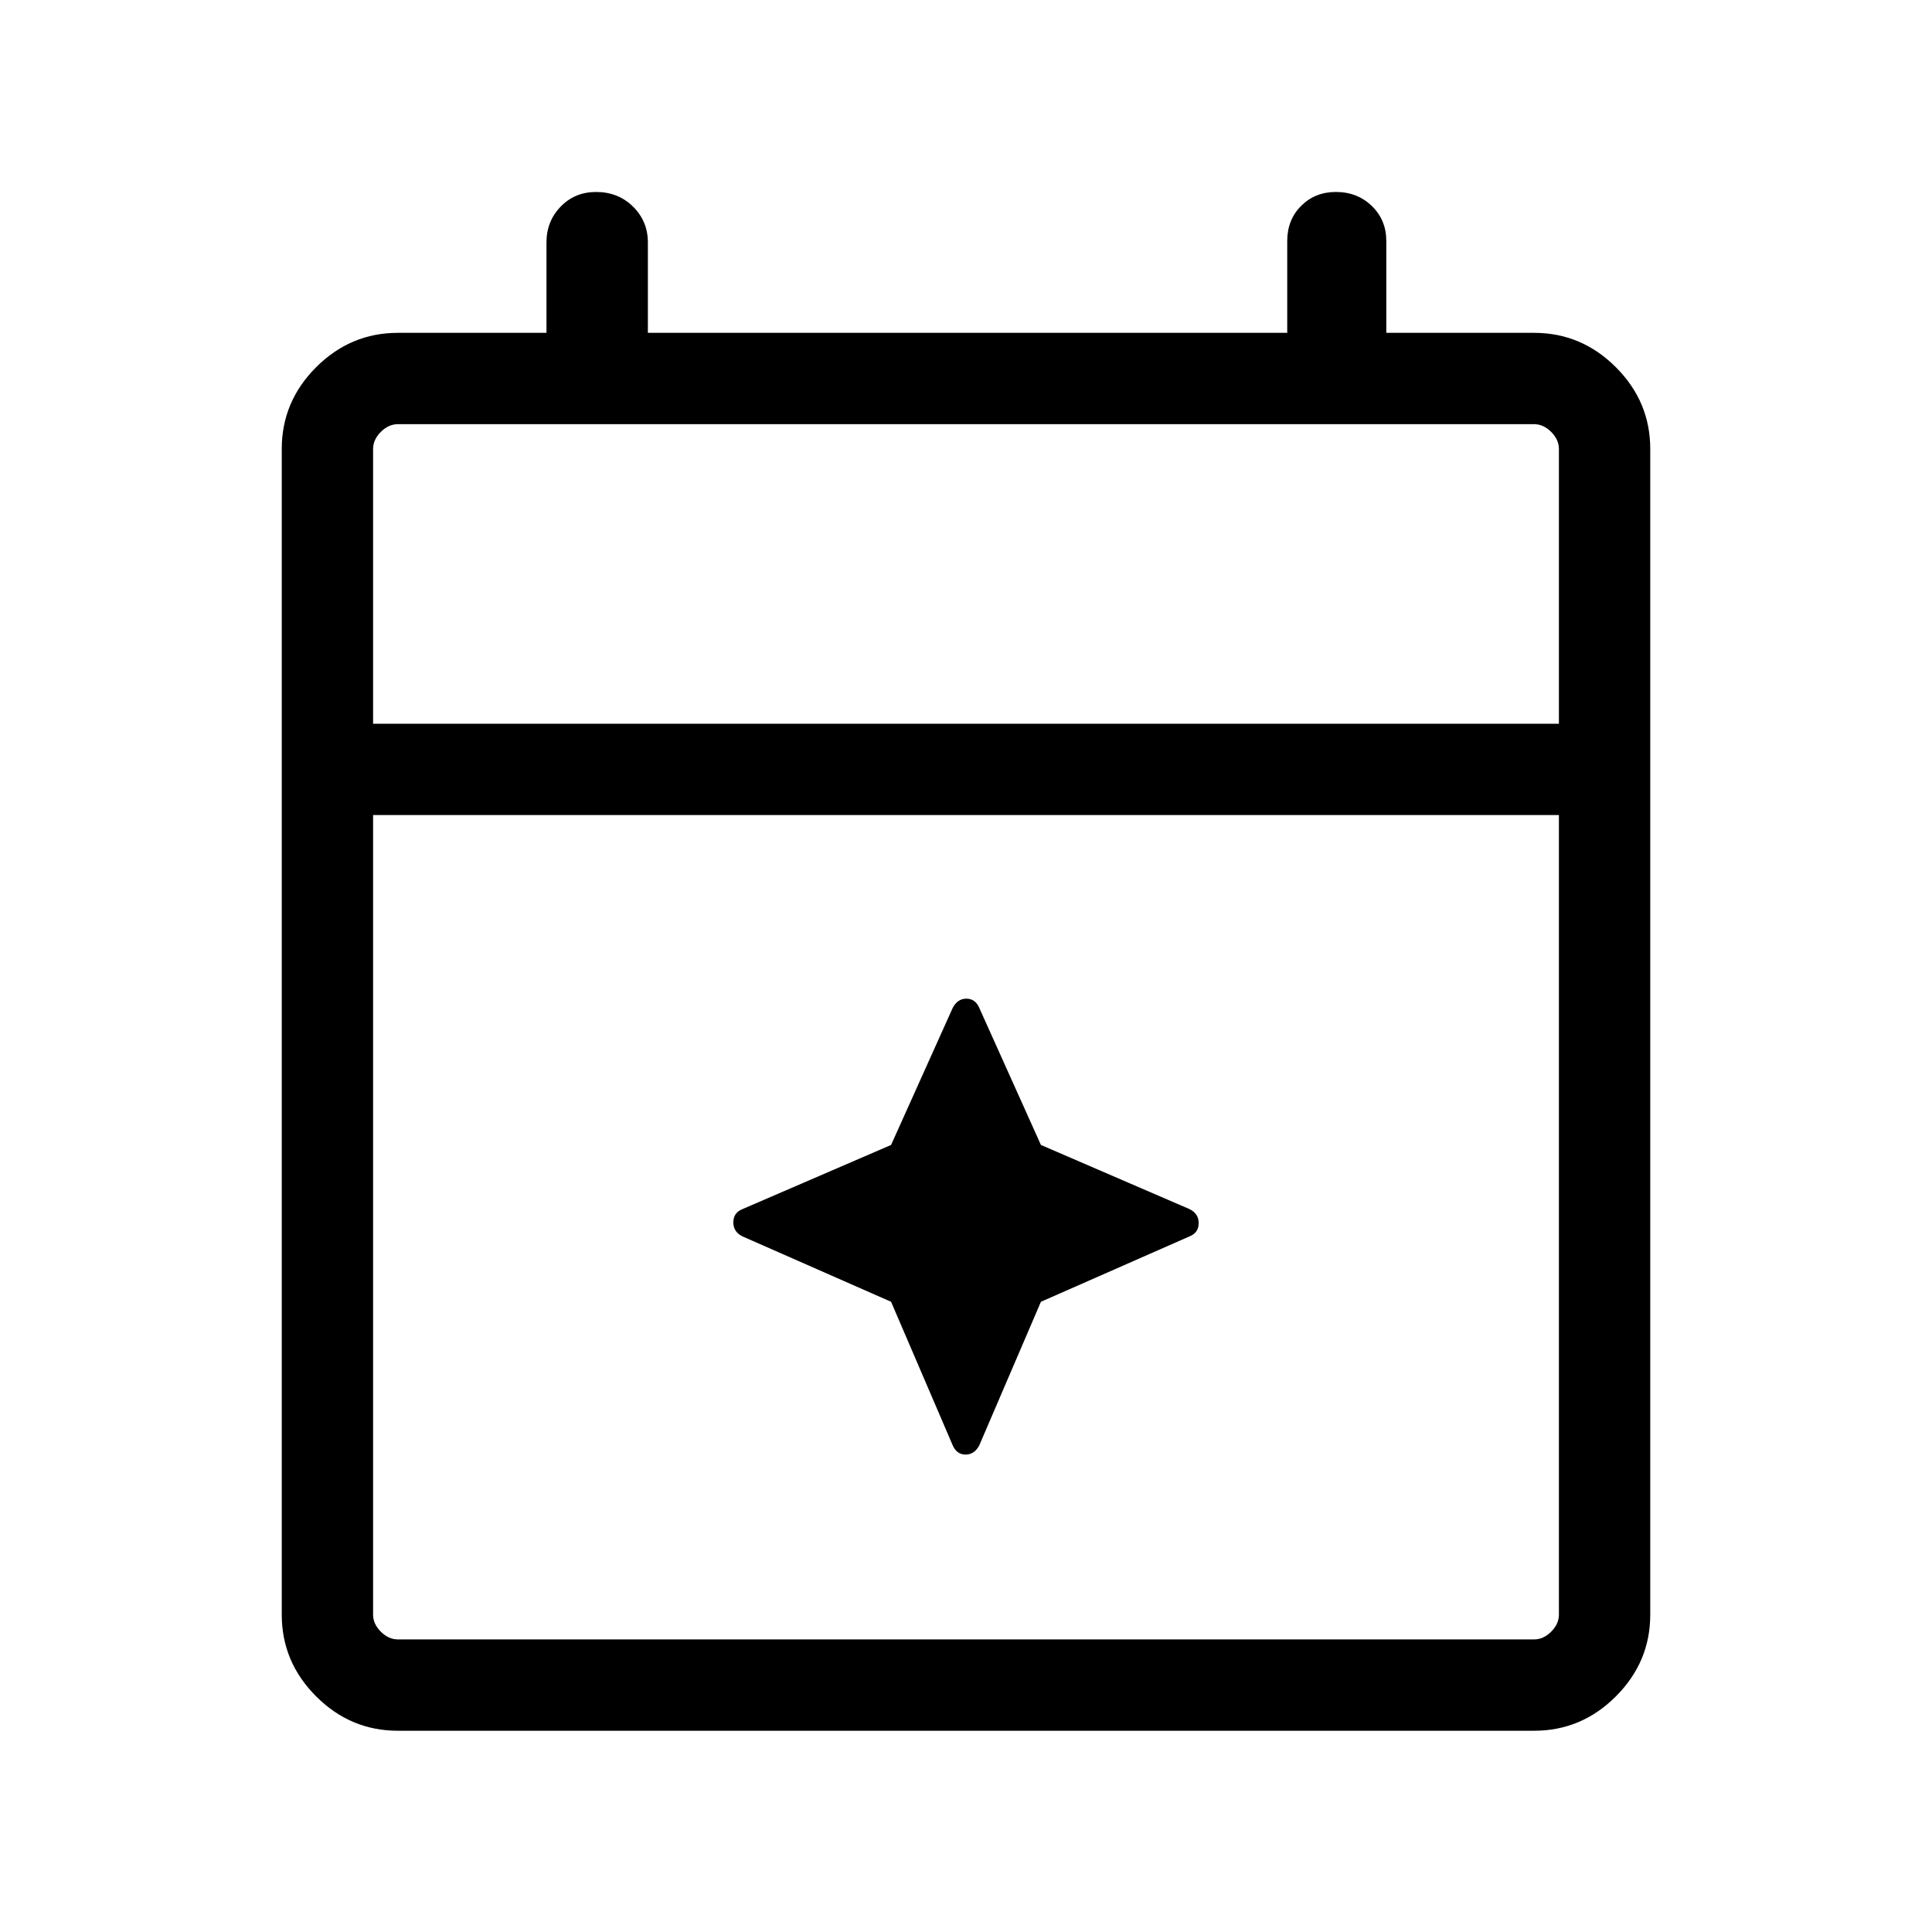 <svg xmlns="http://www.w3.org/2000/svg" height="48" viewBox="0 -960 960 960" width="48"><path d="m442.77-313.154-73.769-32.461q-4.615-2.208-4.615-7.008t4.615-6.607l73.769-31.846 30.615-68.076q2.4-4.615 6.815-4.615 4.415 0 6.415 4.615l30.615 68.076 73.769 31.846q4.615 2.207 4.615 7.007t-4.615 6.608l-73.769 32.461-30.615 71.307q-2.4 4.615-6.815 4.615-4.415 0-6.415-4.615l-30.615-71.307ZM197.694-100.001q-23.529 0-40.611-17.082-17.082-17.082-17.082-40.611v-579.227q0-23.529 17.082-40.611 17.082-17.082 40.611-17.082h73.846v-44.924q0-10.523 7.051-17.799 7.051-7.277 17.607-7.277 10.982 0 18.354 7.277 7.372 7.276 7.372 17.799v44.924h317.691v-45.585q0-10.631 6.936-17.523 6.936-6.892 17.222-6.892 10.712 0 17.892 6.978 7.179 6.979 7.179 17.329v45.693h73.462q23.529 0 40.611 17.082 17.082 17.082 17.082 40.611v579.227q0 23.529-17.082 40.611-17.082 17.082-40.611 17.082H197.694Zm0-45.384h564.612q4.616 0 8.463-3.846 3.846-3.847 3.846-8.463v-397.305h-589.23v397.305q0 4.616 3.846 8.463 3.847 3.846 8.463 3.846Zm-12.309-454.997h589.23v-136.539q0-4.616-3.846-8.463-3.847-3.846-8.463-3.846H197.694q-4.616 0-8.463 3.846-3.846 3.847-3.846 8.463v136.539Zm0 0V-749.23-600.382Z"/></svg>